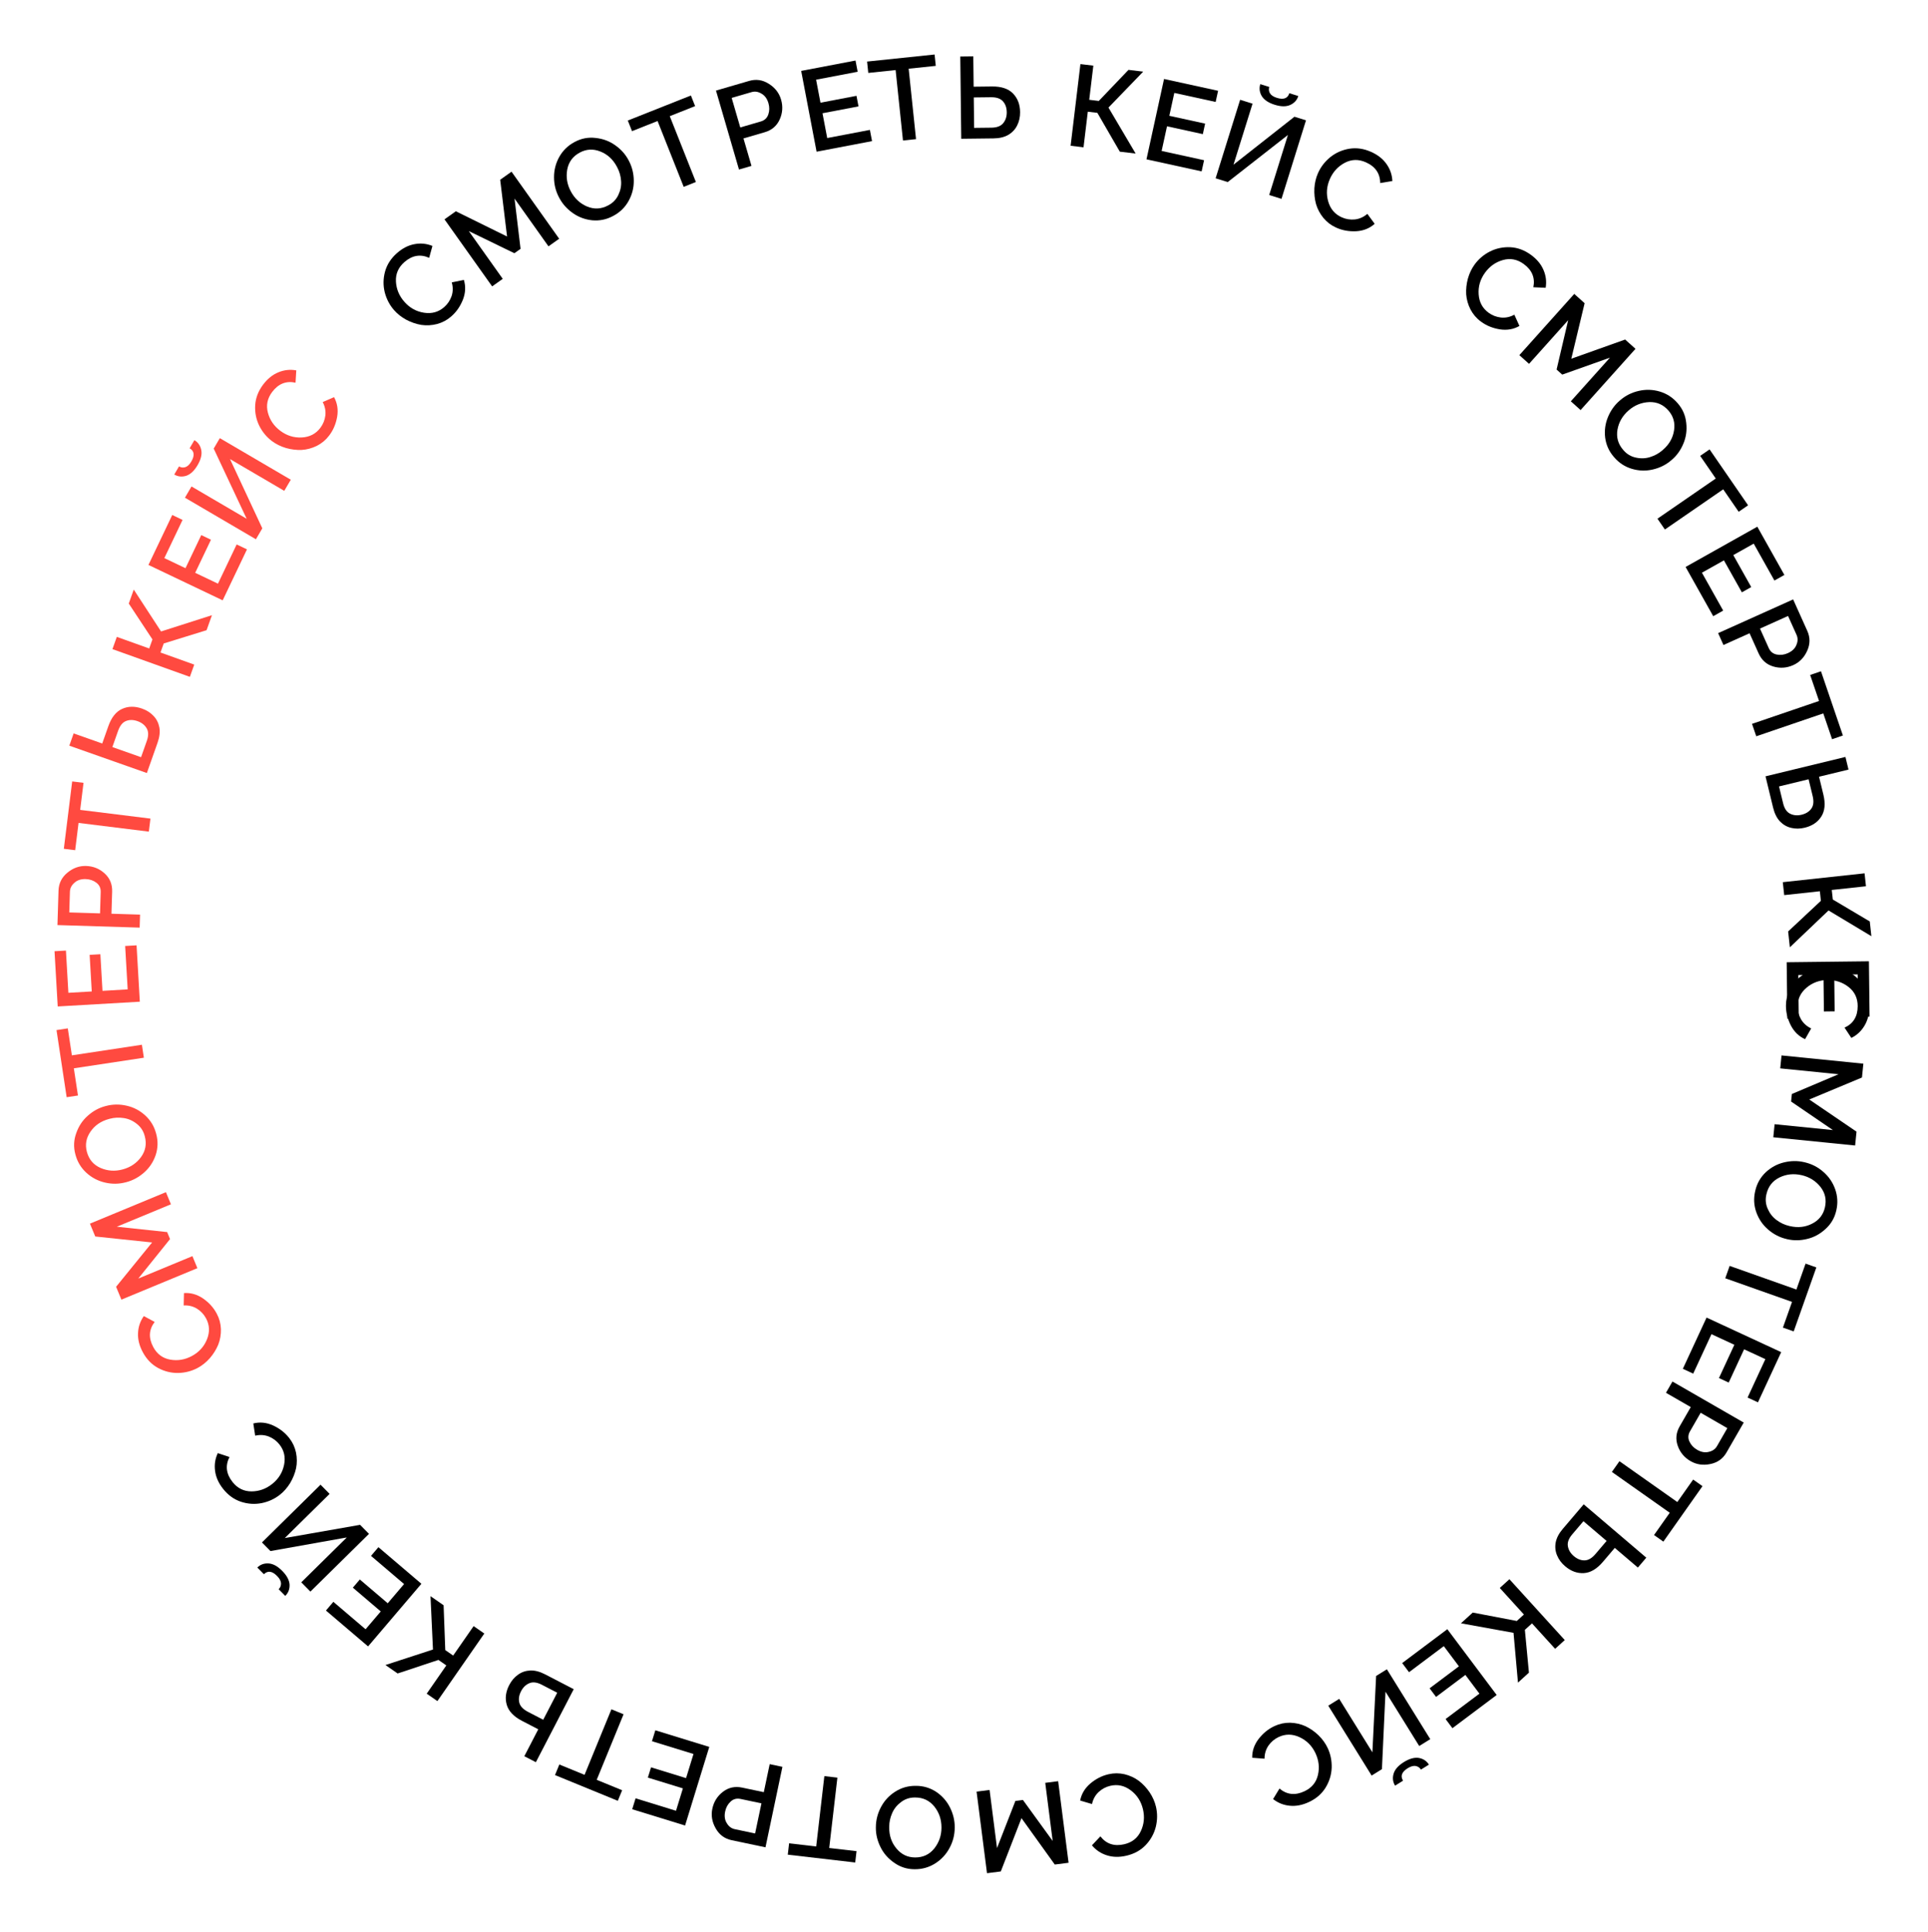 <svg width="466" height="467" viewBox="0 0 466 467" fill="none" xmlns="http://www.w3.org/2000/svg">
<path d="M431.668 243.141V242.977C431.668 241.701 431.96 240.461 432.543 239.258C433.145 238.073 433.928 237.071 434.895 236.25C435.879 235.448 436.991 234.81 438.23 234.336C439.47 233.881 440.701 233.653 441.922 233.653C443.562 233.653 445.139 234.036 446.652 234.801C448.165 235.585 449.405 236.706 450.371 238.164C451.337 239.641 451.82 241.345 451.82 243.278C451.82 245.064 451.428 246.605 450.645 247.899C449.879 249.193 448.822 250.177 447.473 250.852L445.832 248.364C447.947 247.398 449.004 245.666 449.004 243.168C449.004 241.236 448.275 239.696 446.816 238.547C445.376 237.417 443.708 236.852 441.812 236.852C439.844 236.852 438.13 237.463 436.672 238.684C435.214 239.905 434.484 241.427 434.484 243.25C434.484 244.344 434.758 245.374 435.305 246.34C435.87 247.306 436.69 248.045 437.766 248.555L436.289 251.153C434.794 250.478 433.646 249.366 432.844 247.817C432.06 246.267 431.668 244.709 431.668 243.141Z" fill="black"/>
<path d="M428.608 274.86L428.926 271.704L443.018 273.121L432.912 266.224L433.095 264.401L444.376 259.627L430.283 258.209L430.598 255.081L450.377 257.07L450.04 260.417L437.304 265.731L448.724 273.503L448.387 276.849L428.608 274.86Z" fill="black"/>
<path d="M424.223 287.911L424.26 287.751C424.658 286.028 425.493 284.555 426.766 283.334C428.053 282.134 429.528 281.333 431.193 280.931C432.857 280.529 434.47 280.508 436.033 280.869L436.193 280.905C437.881 281.295 439.378 282.061 440.686 283.204C442.012 284.352 442.97 285.751 443.562 287.403C444.15 289.073 444.245 290.769 443.848 292.492L443.817 292.625C443.416 294.366 442.554 295.832 441.232 297.024C439.923 298.237 438.447 299.038 436.805 299.427C435.159 299.833 433.563 299.858 432.018 299.501L431.858 299.464C430.188 299.079 428.69 298.313 427.365 297.166C426.053 296.04 425.101 294.651 424.509 293C423.917 291.348 423.822 289.651 424.223 287.911ZM426.931 288.703C426.656 289.893 426.766 291.041 427.259 292.146C427.749 293.27 428.457 294.172 429.385 294.853C430.327 295.557 431.348 296.036 432.449 296.29L432.636 296.333C434.59 296.783 436.386 296.58 438.024 295.723C439.658 294.884 440.678 293.585 441.083 291.826C441.513 289.961 441.149 288.297 439.99 286.832C438.827 285.385 437.322 284.449 435.474 284.023C433.556 283.581 431.764 283.766 430.099 284.579C428.429 285.41 427.384 286.741 426.962 288.57L426.931 288.703Z" fill="black"/>
<path d="M416.998 308.936L418.057 305.946L434.193 311.657L436.41 305.393L439.014 306.315L433.539 321.781L430.936 320.859L433.135 314.647L416.998 308.936Z" fill="black"/>
<path d="M406.745 330.819L412.479 318.437L430.518 326.791L424.899 338.924L422.393 337.764L426.69 328.484L421.554 326.105L417.831 334.144L415.474 333.053L419.197 325.014L413.664 322.451L409.251 331.979L406.745 330.819Z" fill="black"/>
<path d="M402.666 336.616L404.236 333.891L421.462 343.812L417.3 351.039C416.426 352.555 415.122 353.487 413.387 353.834C411.642 354.197 410.051 353.964 408.614 353.136C407.113 352.272 406.079 351.035 405.513 349.425C404.946 347.816 405.104 346.245 405.986 344.713L408.661 340.068L402.666 336.616ZM408.475 345.925C408.002 346.746 407.957 347.573 408.341 348.404C408.725 349.235 409.344 349.896 410.197 350.387C411.192 350.961 412.137 351.127 413.034 350.885C413.927 350.685 414.584 350.221 415.002 349.495L417.499 345.159L411.054 341.447L408.475 345.925Z" fill="black"/>
<path d="M389.592 355.742L391.42 353.15L405.408 363.016L409.237 357.586L411.494 359.178L402.038 372.585L399.781 370.993L403.58 365.608L389.592 355.742Z" fill="black"/>
<path d="M377.727 369.504L382.78 363.571L397.914 376.46L395.875 378.854L390.296 374.102L387.424 377.475C385.958 379.196 384.421 380.101 382.812 380.192C381.203 380.282 379.697 379.73 378.296 378.536C377.393 377.768 376.741 376.889 376.339 375.9C375.924 374.924 375.815 373.886 376.011 372.784C376.221 371.694 376.793 370.6 377.727 369.504ZM380.006 370.834C379.155 371.834 378.804 372.78 378.953 373.673C379.104 374.592 379.583 375.394 380.388 376.08C381.206 376.777 382.062 377.122 382.953 377.115C383.859 377.121 384.749 376.61 385.624 375.583L388.318 372.418L382.718 367.649L380.006 370.834Z" fill="black"/>
<path d="M353.114 392.324L355.966 389.73L366.613 391.762L368.332 390.198L362.5 383.786L364.826 381.67L378.203 396.375L375.877 398.491L370.283 392.342L368.564 393.906L369.546 404.25L366.896 406.661L365.82 394.628L353.114 392.324Z" fill="black"/>
<path d="M338.908 401.935L349.823 393.748L361.751 409.652L351.054 417.674L349.397 415.465L357.578 409.329L354.182 404.801L347.094 410.116L345.536 408.038L352.623 402.723L348.965 397.844L340.565 404.144L338.908 401.935Z" fill="black"/>
<path d="M321.042 412.235L323.69 410.591L331.71 423.507L332.611 405.052L335.212 403.437L345.698 420.325L343.027 421.984L334.878 408.859L334.014 427.58L331.528 429.124L321.042 412.235ZM339.32 425.863C340.667 425.026 341.877 424.693 342.949 424.865C344.015 425.061 344.822 425.601 345.37 426.483L343.442 427.681C343.153 427.216 342.738 426.927 342.195 426.813C341.637 426.709 340.986 426.888 340.243 427.349C338.803 428.244 338.429 429.248 339.121 430.363L337.193 431.561C336.645 430.678 336.527 429.71 336.839 428.658C337.146 427.631 337.973 426.699 339.32 425.863Z" fill="black"/>
<path d="M307.931 417.222L308.079 417.152C309.233 416.607 310.478 416.342 311.815 416.356C313.144 416.394 314.385 416.674 315.539 417.198C316.685 417.746 317.737 418.479 318.694 419.397C319.636 420.324 320.367 421.339 320.889 422.443C321.589 423.927 321.916 425.516 321.87 427.211C321.807 428.914 321.323 430.514 320.416 432.01C319.494 433.514 318.159 434.679 316.411 435.504C314.796 436.267 313.236 436.57 311.731 436.414C310.233 436.274 308.892 435.738 307.706 434.806L309.256 432.26C311.032 433.76 313.049 433.977 315.308 432.91C317.055 432.085 318.137 430.768 318.552 428.959C318.96 427.174 318.758 425.425 317.949 423.71C317.108 421.93 315.825 420.641 314.098 419.844C312.37 419.047 310.683 419.037 309.034 419.816C308.045 420.283 307.231 420.97 306.591 421.877C305.958 422.8 305.641 423.857 305.638 425.048L302.659 424.822C302.631 423.182 303.146 421.669 304.205 420.282C305.271 418.911 306.513 417.892 307.931 417.222Z" fill="black"/>
<path d="M267.818 428.835L267.978 428.797C269.22 428.506 270.494 428.507 271.798 428.8C273.089 429.115 274.244 429.649 275.264 430.402C276.269 431.177 277.145 432.114 277.889 433.213C278.616 434.315 279.119 435.461 279.398 436.65C279.773 438.248 279.76 439.87 279.36 441.518C278.943 443.17 278.134 444.633 276.935 445.907C275.718 447.185 274.169 448.044 272.288 448.486C270.549 448.894 268.96 448.864 267.521 448.396C266.086 447.947 264.886 447.142 263.921 445.983L265.969 443.817C267.392 445.655 269.32 446.289 271.751 445.719C273.632 445.277 274.966 444.216 275.751 442.533C276.522 440.873 276.691 439.12 276.258 437.275C275.808 435.358 274.823 433.829 273.3 432.688C271.778 431.547 270.13 431.185 268.355 431.602C267.29 431.851 266.35 432.353 265.534 433.106C264.723 433.877 264.191 434.844 263.94 436.008L261.074 435.163C261.389 433.554 262.209 432.182 263.535 431.047C264.864 429.93 266.292 429.193 267.818 428.835Z" fill="black"/>
<path d="M236.039 433.005L239.185 432.603L240.981 446.652L245.423 435.251L247.24 435.019L254.434 444.932L252.638 430.883L255.757 430.484L258.278 450.202L254.942 450.629L246.893 439.418L241.896 452.297L238.56 452.723L236.039 433.005Z" fill="black"/>
<path d="M221.278 431.609L221.442 431.61C223.211 431.616 224.831 432.106 226.304 433.078C227.759 434.068 228.866 435.33 229.625 436.864C230.385 438.398 230.762 439.967 230.756 441.571L230.755 441.735C230.748 443.467 230.332 445.097 229.506 446.625C228.679 448.171 227.526 449.416 226.046 450.358C224.547 451.3 222.914 451.768 221.146 451.761L221.009 451.76C219.223 451.753 217.602 451.237 216.148 450.21C214.675 449.202 213.568 447.94 212.827 446.424C212.067 444.908 211.69 443.357 211.696 441.771L211.697 441.607C211.703 439.894 212.12 438.264 212.946 436.717C213.754 435.189 214.898 433.954 216.378 433.012C217.859 432.07 219.492 431.602 221.278 431.609ZM221.103 434.425C219.882 434.42 218.787 434.78 217.818 435.506C216.831 436.231 216.107 437.122 215.648 438.177C215.169 439.251 214.928 440.353 214.924 441.483L214.923 441.674C214.915 443.679 215.51 445.386 216.708 446.794C217.887 448.203 219.38 448.91 221.184 448.917C223.098 448.925 224.641 448.201 225.814 446.748C226.968 445.294 227.548 443.619 227.556 441.723C227.563 439.754 226.987 438.048 225.826 436.603C224.646 435.158 223.118 434.432 221.24 434.425L221.103 434.425Z" fill="black"/>
<path d="M199.248 429.259L202.398 429.625L200.423 446.628L207.024 447.394L206.705 450.137L190.408 448.245L190.727 445.501L197.273 446.262L199.248 429.259Z" fill="black"/>
<path d="M186.036 426.367L189.113 427.015L185.017 446.467L176.856 444.748C175.144 444.388 173.854 443.436 172.986 441.894C172.101 440.347 171.829 438.762 172.171 437.139C172.528 435.445 173.384 434.079 174.739 433.041C176.094 432.004 177.636 431.667 179.366 432.032L184.611 433.136L186.036 426.367ZM178.985 434.774C178.057 434.578 177.258 434.792 176.586 435.414C175.915 436.037 175.478 436.83 175.275 437.793C175.038 438.917 175.173 439.867 175.68 440.645C176.148 441.432 176.792 441.913 177.612 442.085L182.509 443.117L184.042 435.839L178.985 434.774Z" fill="black"/>
<path d="M158.395 418.184L171.435 422.199L165.585 441.198L152.806 437.263L153.619 434.624L163.392 437.633L165.058 432.224L156.591 429.616L157.355 427.134L165.822 429.741L167.617 423.913L157.582 420.823L158.395 418.184Z" fill="black"/>
<path d="M147.779 413.11L150.714 414.312L144.224 430.151L150.372 432.671L149.325 435.226L134.144 429.005L135.191 426.45L141.289 428.948L147.779 413.11Z" fill="black"/>
<path d="M131.75 404.66L138.669 408.247L129.52 425.895L126.729 424.448L130.101 417.942L126.168 415.904C124.162 414.863 122.933 413.57 122.483 412.022C122.032 410.474 122.231 408.883 123.078 407.249C123.623 406.197 124.333 405.363 125.206 404.748C126.063 404.125 127.05 403.785 128.168 403.727C129.277 403.687 130.471 403.997 131.75 404.66ZM130.967 407.18C129.802 406.576 128.801 406.448 127.964 406.794C127.103 407.149 126.429 407.795 125.943 408.734C125.448 409.689 125.304 410.6 125.511 411.467C125.711 412.35 126.409 413.102 127.607 413.723L131.297 415.636L134.681 409.106L130.967 407.18Z" fill="black"/>
<path d="M104.053 385.767L107.219 387.966L107.621 398.797L109.53 400.123L114.474 393.003L117.057 394.797L105.718 411.125L103.136 409.332L107.877 402.504L105.968 401.178L96.106 404.45L93.163 402.407L104.65 398.665L104.053 385.767Z" fill="black"/>
<path d="M91.464 373.926L101.852 382.773L88.963 397.907L78.783 389.238L80.574 387.135L88.36 393.766L92.03 389.457L85.285 383.712L86.969 381.735L93.714 387.479L97.667 382.837L89.673 376.029L91.464 373.926Z" fill="black"/>
<path d="M77.477 358.828L79.665 361.048L68.837 371.72L87.035 368.526L89.185 370.707L75.027 384.661L72.82 382.422L83.823 371.577L65.372 374.865L63.319 372.782L77.477 358.828ZM68.219 379.662C69.332 380.792 69.923 381.898 69.993 382.981C70.036 384.064 69.688 384.971 68.948 385.7L67.355 384.084C67.744 383.7 67.935 383.231 67.926 382.676C67.904 382.109 67.586 381.514 66.972 380.89C65.782 379.683 64.72 379.54 63.785 380.461L62.192 378.845C62.932 378.115 63.849 377.787 64.945 377.859C66.014 377.932 67.105 378.532 68.219 379.662Z" fill="black"/>
<path d="M69.82 347.445L69.922 347.573C70.713 348.574 71.254 349.727 71.542 351.033C71.805 352.336 71.812 353.608 71.563 354.851C71.288 356.091 70.812 357.281 70.133 358.421C69.444 359.548 68.62 360.49 67.662 361.247C66.375 362.265 64.9 362.942 63.239 363.28C61.566 363.604 59.898 363.493 58.236 362.948C56.562 362.389 55.126 361.352 53.927 359.836C52.819 358.435 52.172 356.983 51.984 355.482C51.782 353.992 52 352.564 52.64 351.198L55.47 352.133C54.411 354.202 54.656 356.216 56.205 358.175C57.403 359.691 58.93 360.447 60.787 360.443C62.617 360.437 64.276 359.845 65.763 358.67C67.308 357.449 68.273 355.907 68.659 354.044C69.046 352.182 68.674 350.535 67.543 349.106C66.865 348.248 66.012 347.609 64.983 347.191C63.941 346.783 62.84 346.713 61.679 346.979L61.226 344.026C62.817 343.628 64.408 343.788 65.998 344.506C67.574 345.235 68.848 346.215 69.82 347.445Z" fill="black"/>
<path d="M52.332 317.385L52.41 317.53C53.014 318.654 53.344 319.884 53.399 321.22C53.43 322.548 53.214 323.803 52.751 324.983C52.264 326.155 51.586 327.243 50.718 328.247C49.842 329.236 48.866 330.019 47.79 330.597C46.345 331.373 44.775 331.782 43.08 331.824C41.376 331.85 39.753 331.449 38.212 330.621C36.662 329.778 35.43 328.505 34.515 326.803C33.67 325.229 33.286 323.687 33.364 322.176C33.426 320.673 33.891 319.305 34.76 318.073L37.383 319.488C35.978 321.34 35.866 323.366 37.048 325.566C37.962 327.268 39.334 328.28 41.162 328.602C42.965 328.916 44.702 328.624 46.372 327.727C48.107 326.795 49.327 325.446 50.034 323.68C50.74 321.914 50.662 320.228 49.8 318.622C49.282 317.659 48.553 316.881 47.614 316.288C46.659 315.705 45.587 315.443 44.398 315.502L44.47 312.515C46.106 312.402 47.644 312.838 49.084 313.823C50.507 314.817 51.59 316.004 52.332 317.385Z" fill="#FF4A40"/>
<path d="M40.104 288.127L41.317 291.057L28.231 296.477L40.399 297.771L41.1 299.464L33.421 309.007L46.507 303.587L47.71 306.493L29.345 314.099L28.058 310.992L36.763 300.283L23.025 298.841L21.738 295.734L40.104 288.127Z" fill="#FF4A40"/>
<path d="M37.728 273.936L37.77 274.095C38.226 275.803 38.178 277.495 37.625 279.171C37.05 280.834 36.122 282.233 34.84 283.367C33.558 284.502 32.142 285.276 30.592 285.69L30.433 285.732C28.76 286.179 27.078 286.203 25.387 285.806C23.678 285.413 22.176 284.625 20.879 283.443C19.578 282.243 18.699 280.789 18.243 279.081L18.208 278.949C17.747 277.223 17.822 275.524 18.432 273.851C19.02 272.166 19.948 270.767 21.218 269.655C22.482 268.525 23.88 267.756 25.413 267.347L25.571 267.304C27.227 266.862 28.909 266.838 30.617 267.231C32.304 267.611 33.795 268.392 35.092 269.574C36.388 270.756 37.267 272.21 37.728 273.936ZM34.964 274.504C34.649 273.324 34.015 272.361 33.061 271.616C32.103 270.853 31.054 270.388 29.915 270.22C28.754 270.04 27.627 270.095 26.535 270.386L26.35 270.436C24.413 270.953 22.921 271.974 21.875 273.498C20.825 275.005 20.532 276.63 20.998 278.374C21.491 280.223 22.593 281.523 24.303 282.274C26.008 283.008 27.776 283.13 29.608 282.641C31.51 282.134 33.007 281.13 34.097 279.632C35.183 278.116 35.484 276.45 35 274.636L34.964 274.504Z" fill="#FF4A40"/>
<path d="M34.299 252.498L34.773 255.634L17.849 258.195L18.843 264.765L16.112 265.178L13.658 248.957L16.388 248.543L17.374 255.059L34.299 252.498Z" fill="#FF4A40"/>
<path d="M33.009 228.473L33.798 242.094L13.953 243.244L13.179 229.896L15.937 229.736L16.528 239.945L22.179 239.618L21.666 230.773L24.259 230.623L24.772 239.468L30.86 239.115L30.252 228.632L33.009 228.473Z" fill="#FF4A40"/>
<path d="M33.854 221.047L33.757 224.19L13.887 223.576L14.145 215.24C14.199 213.491 14.909 212.054 16.275 210.929C17.642 209.786 19.154 209.24 20.812 209.291C22.543 209.345 24.038 209.947 25.297 211.098C26.557 212.25 27.159 213.709 27.105 215.477L26.939 220.833L33.854 221.047ZM24.338 215.583C24.367 214.635 24.017 213.886 23.286 213.334C22.555 212.783 21.698 212.492 20.714 212.461C19.566 212.426 18.654 212.726 17.978 213.362C17.285 213.96 16.925 214.679 16.899 215.517L16.745 220.519L24.179 220.748L24.338 215.583Z" fill="#FF4A40"/>
<path d="M36.364 197.843L35.974 200.99L18.986 198.885L18.169 205.479L15.428 205.139L17.446 188.858L20.187 189.197L19.377 195.737L36.364 197.843Z" fill="#FF4A40"/>
<path d="M38.092 179.482L35.499 186.831L16.753 180.216L17.799 177.251L24.709 179.689L26.183 175.512C26.936 173.38 28.047 171.984 29.517 171.324C30.987 170.664 32.59 170.64 34.327 171.252C35.444 171.647 36.368 172.233 37.098 173.013C37.834 173.775 38.308 174.706 38.519 175.805C38.714 176.898 38.571 178.124 38.092 179.482ZM35.487 179.056C35.924 177.818 35.913 176.809 35.454 176.028C34.984 175.225 34.25 174.647 33.253 174.295C32.239 173.937 31.317 173.921 30.486 174.247C29.639 174.566 28.991 175.362 28.542 176.634L27.159 180.554L34.096 183.001L35.487 179.056Z" fill="#FF4A40"/>
<path d="M51.23 148.68L49.93 152.31L39.575 155.514L38.791 157.702L46.952 160.625L45.891 163.585L27.177 156.882L28.237 153.922L36.062 156.725L36.846 154.536L31.123 145.864L32.331 142.492L38.93 152.611L51.23 148.68Z" fill="#FF4A40"/>
<path d="M59.694 132.774L53.823 145.091L35.878 136.536L41.632 124.467L44.125 125.655L39.724 134.886L44.834 137.322L48.646 129.325L50.991 130.443L47.178 138.44L52.683 141.064L57.201 131.585L59.694 132.774Z" fill="#FF4A40"/>
<path d="M70.284 115.94L68.709 118.63L55.59 110.945L63.401 127.69L61.853 130.332L44.701 120.284L46.29 117.571L59.621 125.38L51.653 108.417L53.132 105.892L70.284 115.94ZM47.76 112.411C46.959 113.78 46.044 114.638 45.016 114.987C43.981 115.31 43.015 115.209 42.119 114.684L43.266 112.726C43.738 113.002 44.24 113.064 44.773 112.912C45.316 112.743 45.808 112.282 46.25 111.527C47.107 110.064 46.969 109.001 45.837 108.337L46.984 106.379C47.88 106.904 48.436 107.705 48.65 108.781C48.858 109.833 48.562 111.043 47.76 112.411Z" fill="#FF4A40"/>
<path d="M79.629 105.165L79.531 105.296C78.765 106.317 77.788 107.134 76.6 107.746C75.407 108.333 74.179 108.665 72.914 108.742C71.645 108.793 70.373 108.636 69.097 108.271C67.832 107.892 66.71 107.336 65.733 106.603C64.421 105.619 63.389 104.367 62.638 102.846C61.898 101.311 61.579 99.671 61.681 97.924C61.794 96.164 62.43 94.51 63.589 92.964C64.661 91.535 65.899 90.538 67.303 89.973C68.692 89.397 70.128 89.244 71.612 89.513L71.432 92.489C69.16 91.993 67.275 92.744 65.777 94.742C64.618 96.287 64.277 97.957 64.754 99.751C65.228 101.519 66.224 102.972 67.74 104.11C69.315 105.291 71.052 105.83 72.952 105.728C74.852 105.626 76.348 104.846 77.442 103.388C78.098 102.513 78.497 101.525 78.639 100.424C78.767 99.312 78.554 98.229 78 97.175L80.74 95.983C81.531 97.419 81.782 98.998 81.494 100.719C81.192 102.429 80.57 103.911 79.629 105.165Z" fill="#FF4A40"/>
<path d="M109.141 76.406L109.018 76.515C108.059 77.356 106.934 77.954 105.645 78.309C104.358 78.638 103.087 78.71 101.833 78.524C100.581 78.313 99.368 77.898 98.195 77.278C97.035 76.647 96.052 75.872 95.247 74.954C94.165 73.72 93.413 72.282 92.991 70.64C92.583 68.986 92.608 67.314 93.068 65.626C93.541 63.926 94.504 62.44 95.956 61.165C97.299 59.987 98.716 59.266 100.206 59.002C101.684 58.725 103.121 58.87 104.517 59.44L103.728 62.314C101.608 61.361 99.609 61.708 97.731 63.355C96.278 64.629 95.601 66.193 95.699 68.046C95.799 69.874 96.474 71.501 97.724 72.926C99.022 74.407 100.611 75.292 102.491 75.583C104.371 75.874 105.996 75.419 107.366 74.217C108.189 73.496 108.783 72.611 109.149 71.563C109.502 70.501 109.517 69.397 109.191 68.252L112.118 67.65C112.596 69.218 112.517 70.815 111.881 72.439C111.233 74.05 110.32 75.373 109.141 76.406Z" fill="black"/>
<path d="M135.153 57.697L132.568 59.535L124.362 47.99L125.818 60.139L124.325 61.2L113.307 55.847L121.513 67.392L118.95 69.214L107.433 53.011L110.175 51.062L122.557 57.156L120.895 43.443L123.636 41.494L135.153 57.697Z" fill="black"/>
<path d="M148.265 52.155L148.12 52.233C146.559 53.064 144.9 53.4 143.143 53.241C141.393 53.058 139.82 52.47 138.425 51.478C137.029 50.487 135.954 49.283 135.2 47.867L135.123 47.722C134.309 46.194 133.905 44.561 133.909 42.824C133.905 41.07 134.331 39.428 135.189 37.898C136.063 36.358 137.28 35.173 138.841 34.342L138.962 34.278C140.538 33.438 142.21 33.126 143.977 33.342C145.752 33.533 147.325 34.12 148.695 35.104C150.082 36.08 151.149 37.268 151.894 38.668L151.971 38.812C152.777 40.325 153.181 41.958 153.186 43.711C153.197 45.44 152.774 47.069 151.917 48.6C151.059 50.13 149.842 51.316 148.265 52.155ZM147.086 49.592C148.164 49.018 148.958 48.182 149.468 47.085C149.994 45.978 150.21 44.852 150.115 43.704C150.028 42.532 149.719 41.447 149.187 40.45L149.098 40.281C148.155 38.511 146.823 37.289 145.101 36.616C143.396 35.934 141.746 36.017 140.153 36.865C138.464 37.765 137.447 39.132 137.103 40.968C136.775 42.795 137.056 44.545 137.947 46.218C138.872 47.956 140.188 49.186 141.895 49.909C143.618 50.623 145.308 50.539 146.965 49.657L147.086 49.592Z" fill="black"/>
<path d="M168.197 43.987L165.249 45.157L158.936 29.247L152.76 31.697L151.742 29.13L166.991 23.079L168.01 25.646L161.885 28.077L168.197 43.987Z" fill="black"/>
<path d="M181.635 40.096L178.616 40.976L173.054 21.891L181.061 19.558C182.741 19.068 184.327 19.299 185.82 20.25C187.33 21.196 188.317 22.465 188.781 24.058C189.265 25.721 189.155 27.329 188.45 28.882C187.744 30.436 186.543 31.46 184.845 31.955L179.7 33.455L181.635 40.096ZM183.889 29.357C184.799 29.092 185.403 28.527 185.701 27.661C186 26.796 186.011 25.89 185.736 24.945C185.414 23.843 184.847 23.068 184.033 22.622C183.25 22.148 182.455 22.028 181.65 22.263L176.846 23.663L178.927 30.803L183.889 29.357Z" fill="black"/>
<path d="M210.772 34.107L197.369 36.663L193.644 17.137L206.779 14.631L207.296 17.344L197.251 19.26L198.311 24.82L207.013 23.16L207.5 25.712L198.798 27.372L199.94 33.361L210.254 31.394L210.772 34.107Z" fill="black"/>
<path d="M221.405 33.629L218.25 33.959L216.472 16.934L209.863 17.625L209.576 14.878L225.893 13.173L226.18 15.92L219.626 16.605L221.405 33.629Z" fill="black"/>
<path d="M240.126 33.448L232.333 33.538L232.103 13.661L235.247 13.624L235.332 20.952L239.762 20.901C242.022 20.875 243.715 21.438 244.84 22.592C245.965 23.746 246.539 25.243 246.56 27.084C246.574 28.269 246.34 29.338 245.859 30.292C245.396 31.245 244.685 32.01 243.725 32.586C242.765 33.144 241.566 33.431 240.126 33.448ZM239.631 30.856C240.943 30.841 241.887 30.484 242.462 29.784C243.056 29.066 243.346 28.179 243.334 27.122C243.321 26.046 243.02 25.174 242.428 24.507C241.837 23.821 240.867 23.486 239.518 23.501L235.362 23.549L235.447 30.904L239.631 30.856Z" fill="black"/>
<path d="M274.488 37.114L270.66 36.654L265.232 27.273L262.925 26.995L261.891 35.602L258.769 35.227L261.139 15.49L264.261 15.864L263.27 24.118L265.578 24.395L272.758 16.885L276.315 17.312L267.919 25.998L274.488 37.114Z" fill="black"/>
<path d="M290.435 41.421L277.106 38.507L281.351 19.087L294.413 21.942L293.823 24.64L283.833 22.456L282.624 27.986L291.279 29.878L290.724 32.416L282.069 30.524L280.767 36.481L291.025 38.723L290.435 41.421Z" fill="black"/>
<path d="M309.741 48.06L306.765 47.131L311.294 32.618L296.742 44.003L293.818 43.091L299.74 24.115L302.742 25.051L298.14 39.799L312.869 28.212L315.662 29.084L309.741 48.06ZM308.1 25.32C306.586 24.848 305.544 24.15 304.973 23.227C304.424 22.292 304.305 21.328 304.614 20.337L306.781 21.013C306.618 21.535 306.671 22.038 306.94 22.523C307.226 23.013 307.786 23.389 308.622 23.649C310.24 24.155 311.245 23.781 311.636 22.528L313.802 23.204C313.493 24.196 312.838 24.918 311.837 25.369C310.86 25.809 309.614 25.793 308.1 25.32Z" fill="black"/>
<path d="M323.064 55.057L322.915 54.99C321.749 54.471 320.735 53.701 319.873 52.678C319.035 51.647 318.438 50.523 318.081 49.307C317.749 48.081 317.618 46.806 317.689 45.481C317.777 44.163 318.069 42.946 318.566 41.831C319.233 40.332 320.224 39.047 321.539 37.976C322.87 36.912 324.399 36.236 326.124 35.946C327.866 35.664 329.619 35.916 331.385 36.702C333.017 37.428 334.264 38.413 335.128 39.655C335.999 40.881 336.469 42.247 336.536 43.754L333.596 44.241C333.573 41.916 332.421 40.246 330.139 39.23C328.374 38.444 326.67 38.484 325.028 39.349C323.41 40.206 322.215 41.499 321.444 43.231C320.644 45.03 320.505 46.844 321.027 48.673C321.55 50.502 322.644 51.787 324.31 52.528C325.309 52.973 326.361 53.142 327.466 53.035C328.579 52.912 329.587 52.463 330.49 51.688L332.263 54.093C331.039 55.184 329.556 55.782 327.814 55.884C326.08 55.97 324.497 55.694 323.064 55.057Z" fill="black"/>
<path d="M358.055 77.802L357.922 77.706C356.89 76.955 356.06 75.99 355.43 74.811C354.825 73.627 354.476 72.404 354.381 71.14C354.311 69.872 354.449 68.597 354.795 67.316C355.156 66.046 355.695 64.917 356.414 63.929C357.379 62.602 358.616 61.552 360.125 60.779C361.649 60.017 363.285 59.674 365.033 59.75C366.795 59.837 368.458 60.45 370.02 61.586C371.465 62.637 372.48 63.86 373.066 65.255C373.662 66.636 373.836 68.07 373.588 69.558L370.61 69.421C371.073 67.142 370.295 65.269 368.275 63.799C366.712 62.663 365.038 62.346 363.251 62.85C361.49 63.35 360.052 64.366 358.937 65.899C357.779 67.491 357.264 69.236 357.394 71.134C357.524 73.032 358.326 74.517 359.8 75.589C360.685 76.233 361.678 76.617 362.781 76.743C363.895 76.855 364.975 76.626 366.02 76.056L367.252 78.778C365.828 79.591 364.253 79.865 362.528 79.602C360.814 79.325 359.323 78.725 358.055 77.802Z" fill="black"/>
<path d="M382.03 99.106L379.669 96.989L389.124 86.443L377.593 90.538L376.229 89.315L379.025 77.389L369.57 87.936L367.229 85.837L380.499 71.035L383.003 73.28L379.785 86.701L392.796 82.06L395.3 84.305L382.03 99.106Z" fill="black"/>
<path d="M390.166 110.54L390.059 110.416C388.902 109.078 388.207 107.535 387.972 105.786C387.764 104.039 387.988 102.375 388.646 100.794C389.304 99.214 390.24 97.899 391.453 96.85L391.578 96.743C392.888 95.611 394.39 94.854 396.085 94.474C397.794 94.081 399.49 94.133 401.172 94.631C402.867 95.142 404.292 96.066 405.449 97.404L405.538 97.508C406.706 98.859 407.381 100.42 407.562 102.191C407.769 103.964 407.545 105.628 406.888 107.183C406.244 108.751 405.322 110.054 404.122 111.091L403.998 111.198C402.702 112.319 401.199 113.075 399.491 113.468C397.808 113.862 396.125 113.811 394.442 113.313C392.759 112.816 391.334 111.892 390.166 110.54ZM392.404 108.823C393.203 109.747 394.194 110.336 395.377 110.59C396.572 110.858 397.719 110.819 398.817 110.472C399.941 110.127 400.93 109.586 401.785 108.847L401.93 108.721C403.447 107.41 404.343 105.841 404.619 104.012C404.906 102.198 404.459 100.608 403.279 99.243C402.028 97.795 400.469 97.106 398.603 97.177C396.748 97.262 395.104 97.924 393.67 99.163C392.18 100.451 391.272 102.007 390.945 103.831C390.63 105.669 391.087 107.299 392.315 108.719L392.404 108.823Z" fill="black"/>
<path d="M402.407 127.973L400.608 125.361L414.703 115.649L410.933 110.177L413.207 108.611L422.516 122.121L420.241 123.687L416.503 118.261L402.407 127.973Z" fill="black"/>
<path d="M414.089 148.922L407.411 137.024L424.745 127.294L431.29 138.954L428.882 140.305L423.876 131.388L418.94 134.158L423.277 141.884L421.012 143.155L416.675 135.43L411.358 138.414L416.497 147.57L414.089 148.922Z" fill="black"/>
<path d="M416.564 155.887L415.275 153.019L433.405 144.868L436.825 152.474C437.543 154.07 437.534 155.673 436.799 157.283C436.071 158.909 434.95 160.063 433.438 160.743C431.858 161.453 430.25 161.566 428.614 161.083C426.977 160.6 425.796 159.551 425.071 157.939L422.874 153.051L416.564 155.887ZM427.512 156.632C427.9 157.496 428.544 158.016 429.442 158.192C430.341 158.368 431.239 158.254 432.137 157.85C433.184 157.379 433.873 156.71 434.202 155.842C434.563 155 434.572 154.197 434.228 153.432L432.176 148.868L425.393 151.918L427.512 156.632Z" fill="black"/>
<path d="M424.49 177.947L423.465 174.945L439.665 169.416L437.519 163.128L440.133 162.236L445.432 177.763L442.818 178.655L440.69 172.418L424.49 177.947Z" fill="black"/>
<path d="M428.565 195.201L426.727 187.627L446.046 182.94L446.787 185.996L439.666 187.724L440.71 192.028C441.243 194.225 441.074 196.001 440.203 197.357C439.331 198.713 438.001 199.608 436.211 200.042C435.06 200.321 433.966 200.334 432.928 200.079C431.895 199.842 430.99 199.32 430.213 198.515C429.454 197.705 428.905 196.6 428.565 195.201ZM430.98 194.136C431.289 195.412 431.849 196.251 432.66 196.655C433.493 197.072 434.423 197.156 435.451 196.906C436.496 196.653 437.277 196.163 437.795 195.437C438.331 194.707 438.44 193.686 438.121 192.375L437.141 188.336L429.993 190.071L430.98 194.136Z" fill="black"/>
<path d="M432.611 228.948L432.196 225.115L440.112 217.712L439.862 215.401L431.244 216.335L430.905 213.208L450.669 211.067L451.007 214.193L442.743 215.089L442.994 217.399L451.929 222.702L452.315 226.263L441.96 220.042L432.611 228.948Z" fill="black"/>
<path d="M432.003 246.199L431.845 232.556L451.722 232.325L451.877 245.696L449.115 245.728L448.997 235.502L443.337 235.567L443.44 244.426L440.842 244.456L440.74 235.597L434.643 235.668L434.764 246.167L432.003 246.199Z" fill="black"/>
</svg>
